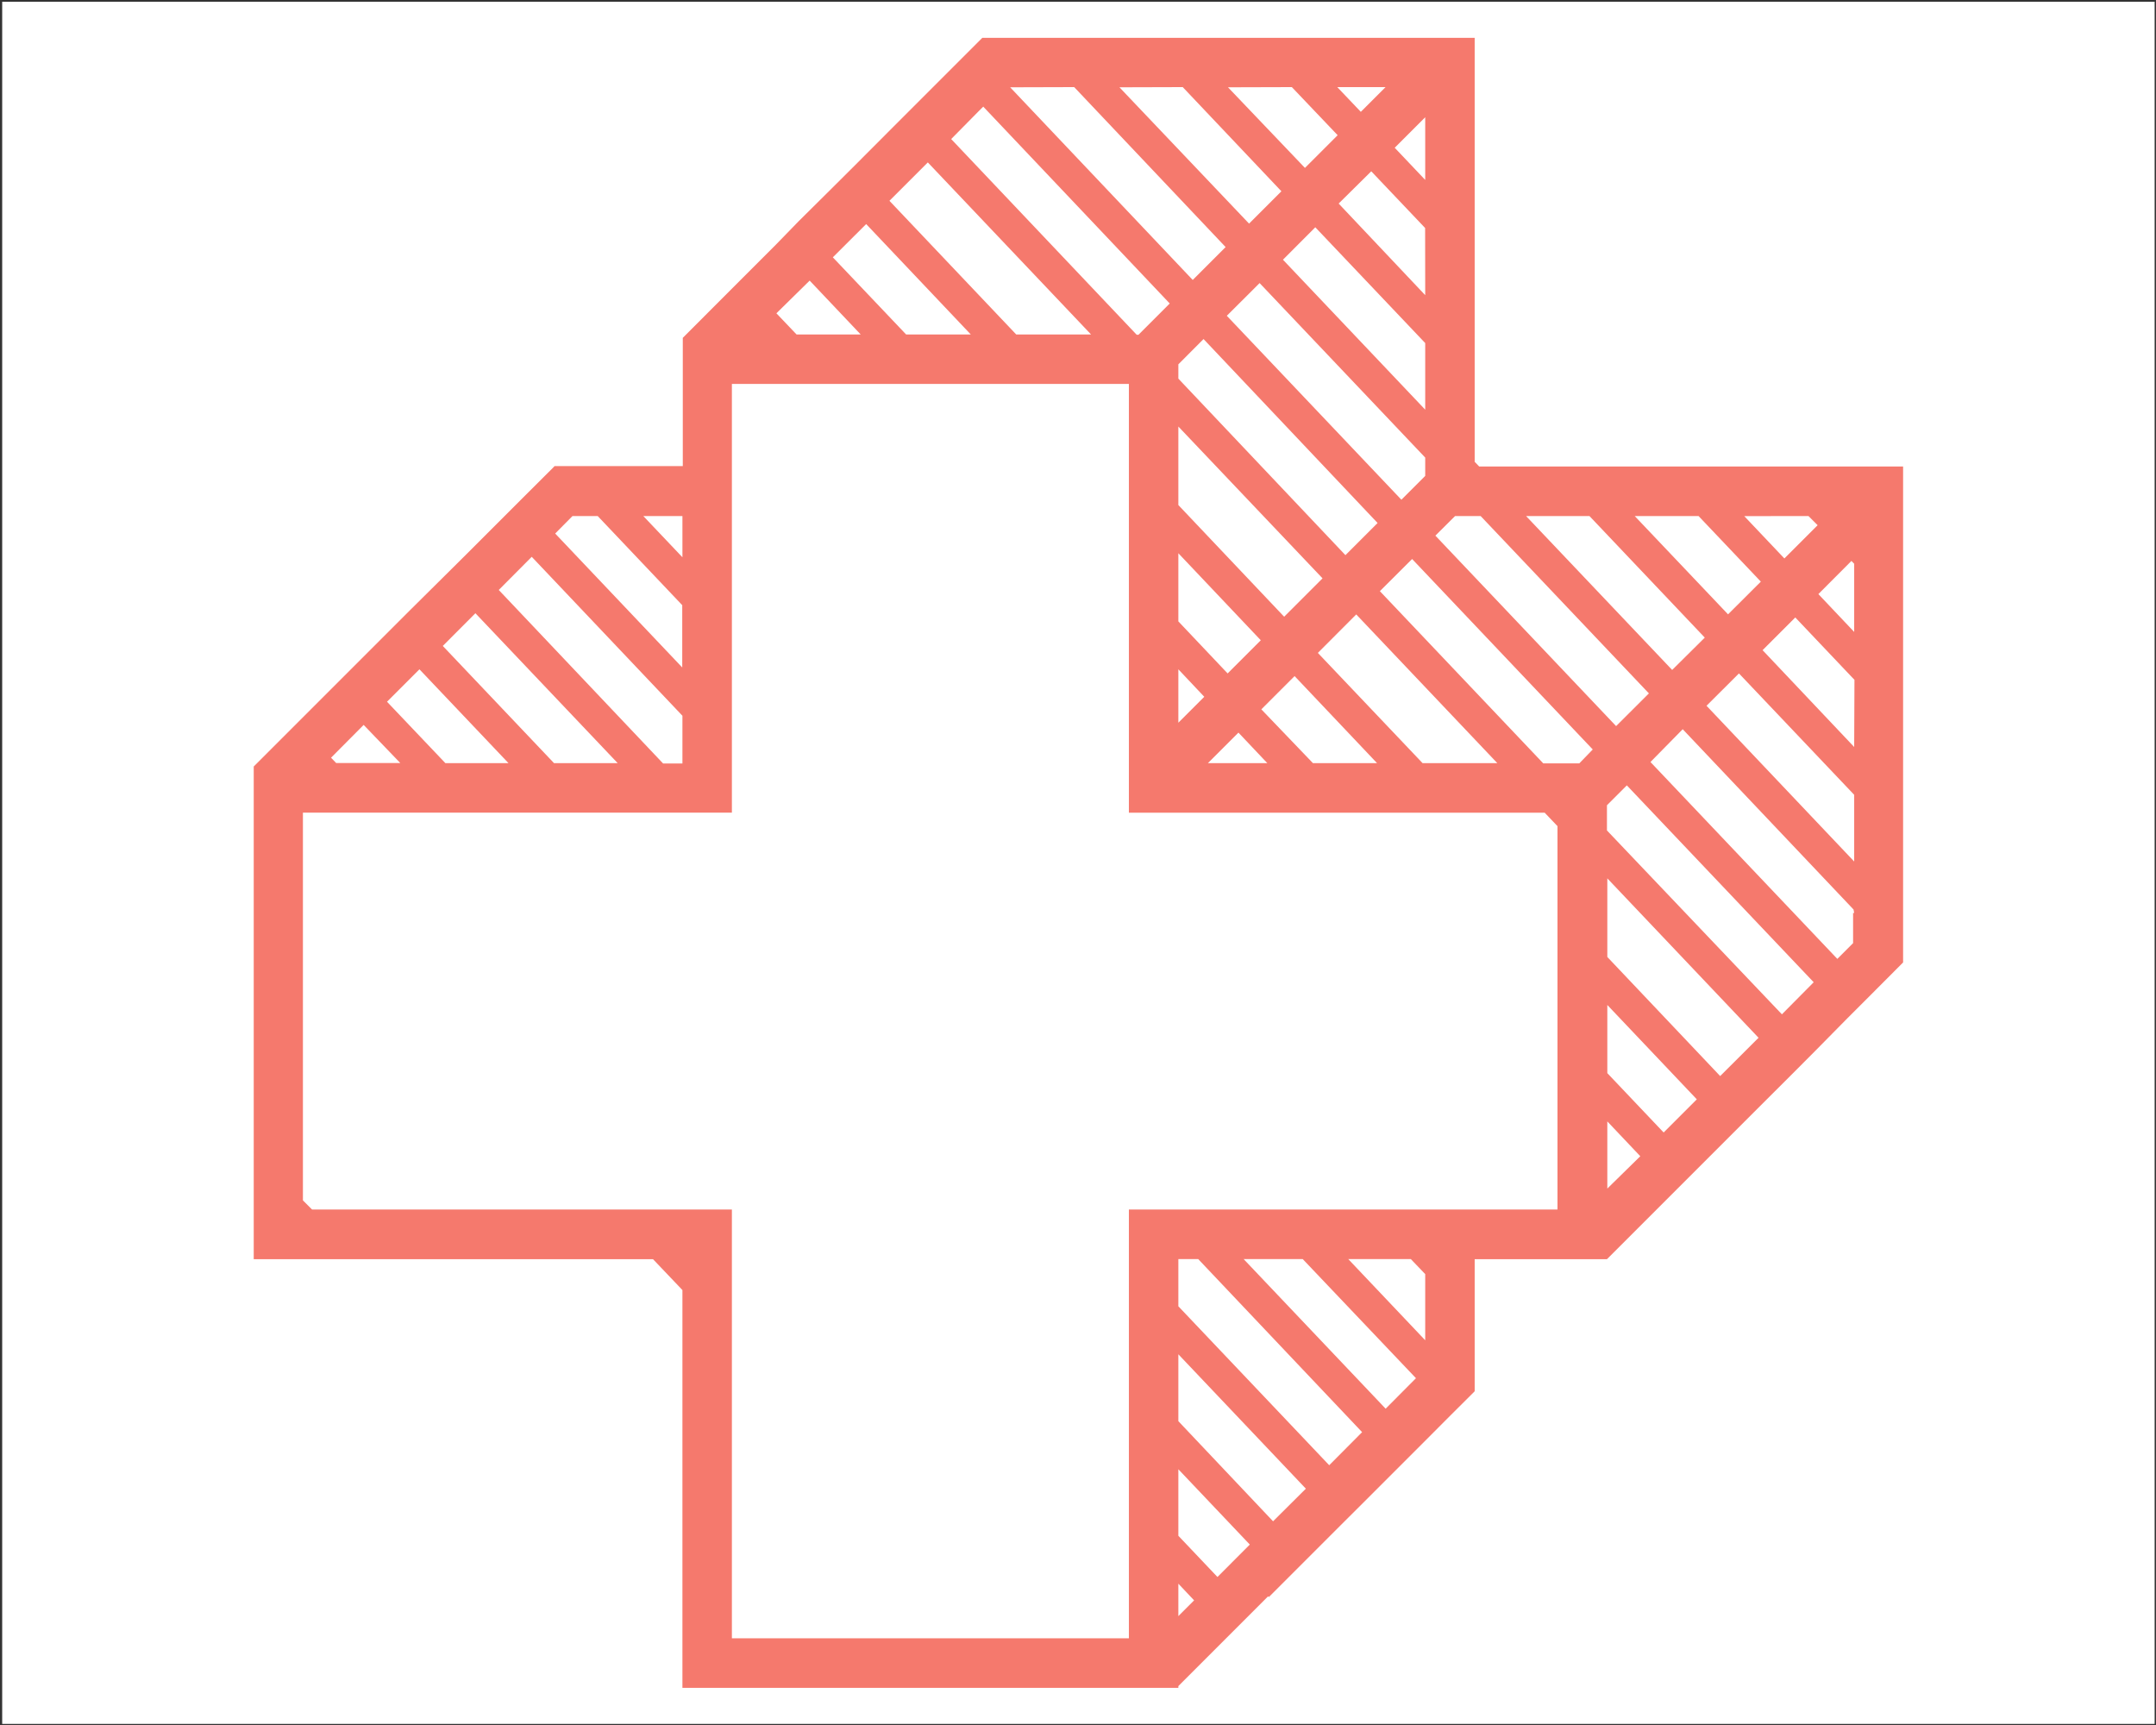 <?xml version="1.0" encoding="UTF-8" standalone="no" ?>
<!DOCTYPE svg PUBLIC "-//W3C//DTD SVG 1.1//EN" "http://www.w3.org/Graphics/SVG/1.1/DTD/svg11.dtd">
<svg xmlns="http://www.w3.org/2000/svg" xmlns:xlink="http://www.w3.org/1999/xlink" version="1.1" width="1280" height="1024" viewBox="0 0 1280 1024" xml:space="preserve">
<rect x="0" y="0" width="1280" height="1024" fill="#333333" stroke="none"/>
<desc>Created with Fabric.js 3.6.3</desc>
<defs>
</defs>
<g transform="matrix(1.966 0 0 1.966 640.246 512.197)" id="background-logo"  >
<rect style="stroke: none; stroke-width: 1; stroke-dasharray: none; stroke-linecap: butt; stroke-dashoffset: 0; stroke-linejoin: miter; stroke-miterlimit: 4; fill: rgb(255,255,255); fill-rule: nonzero; opacity: 1;"  paint-order="stroke"  x="-325" y="-260" rx="0" ry="0" width="650" height="520" />
</g>
<g transform="matrix(3.904 0 0 3.904 640.246 512.197)" id="logo-logo"  >
<g style=""  paint-order="stroke"   >
		<g transform="matrix(1.393 0 0 1.393 0 0)"  >
<g style=""  paint-order="stroke"   >
		<g transform="matrix(1 0 0 1 0 0)"  >
<path style="stroke: none; stroke-width: 1; stroke-dasharray: none; stroke-linecap: butt; stroke-dashoffset: 0; stroke-linejoin: miter; stroke-miterlimit: 4; fill: rgb(245,121,109); fill-rule: nonzero; opacity: 1;"  paint-order="stroke"  transform=" translate(-90.03, -90.055)" d="M 169.56 46.79 H 133.78 l -0.49 -0.51 V 0 H 79.54 L 78.47 1.07 L 75.92 3.62 L 72.41 7.13 L 69.86 9.68 l -4.18 4.19 l -2.55 2.54 L 59.51 20 L 57 22.58 l -3.57 3.57 l -6.59 6.6 v 14 h -14 l -0.16 0.17 l -3.32 3.31 l -2.54 2.54 l -3.62 3.62 L 20.57 59 L 17 62.54 l -2.55 2.55 l -3.54 3.54 L 8.36 71.18 L 4.79 74.75 L 0 79.54 v 53.78 H 43.59 l 3.21 3.37 v 43.42 h 54.14 v -0.19 l 1.86 -1.86 l 3.58 -3.58 l 2.54 -2.54 l 1.82 -1.82 l 0.08 0.08 l 1.71 -1.71 l 6.13 -6.13 l 2.54 -2.53 l 3.63 -3.63 l 2.54 -2.54 l 3.31 -3.32 l 2.55 -2.54 l 0.06 -0.07 V 133.32 h 14.44 v 0 l 1.21 -1.21 l 2.55 -2.55 l 3.56 -3.56 l 2.55 -2.55 l 5.15 -5.15 l 1 -1 l 4.2 -4.19 l 2.54 -2.55 L 174 107 l 2.54 -2.54 l 3.52 -3.53 V 46.79 Z m 0.17 5.41 l 1 1 l -3.63 3.63 l -4.38 -4.62 Z m -12 0 l 6.8 7.16 l -3.58 3.57 L 150.76 52.2 Z m -11.91 0 l 12.59 13.27 L 154.85 69 L 138.9 52.2 Z m -1.11 27 h -3.93 L 122.94 60.4 l 3.52 -3.51 l 19.72 20.79 Z M 100.94 68.93 l 2.83 3 l -2.83 2.83 Z m 0 -12.67 l 9 9.5 l -3.62 3.62 l -5.38 -5.68 Z m 0 -13.83 L 116.68 59 l -4.19 4.19 L 100.94 51 Z m 0 -6.79 l 2.75 -2.76 l 19 20.08 l -3.51 3.51 L 100.94 37.2 Z m 7.71 -7.71 l 1.16 -1.16 l 18.08 19.05 v 2 l -2.6 2.6 L 106.23 30.34 Z M 107.5 75.84 l 3.15 3.33 h -6.48 Z M 110 73.3 l 3.63 -3.63 l 9 9.5 h -7 Z m 6.17 -6.16 l 4.19 -4.2 l 15.4 16.23 h -8.16 Z M 129 54.34 l 2.15 -2.14 h 2.79 l 18.37 19.36 l -3.58 3.57 Z m -1.11 -13.75 L 112.36 24.22 l 3.53 -3.54 l 12 12.64 Z m 0 -12.5 l -9.45 -10 L 122 14.57 l 5.88 6.19 Z M 124.56 12 l 3.33 -3.33 v 6.84 Z m -1 -6.62 l -2.7 2.7 l -2.57 -2.7 Z m -10.23 0 l 5 5.25 l -3.57 3.57 L 106.36 5.4 Z m -11.91 0 l 10.77 11.37 l -3.53 3.53 L 94.51 5.4 Z m -11.85 0 L 106.1 22.84 l -3.59 3.59 L 82.58 5.4 Z M 79.15 8 l 0.49 -0.49 L 100 29 l -3.41 3.41 h -0.2 L 76.14 11.05 Z M 73.59 13.6 L 91.41 32.38 H 83.24 L 69.4 17.79 Z m -6.73 6.73 L 78.28 32.38 H 71.22 l -8 -8.42 Z M 60.69 26.5 l 5.57 5.88 h -7 l -2.2 -2.31 Z M 46.8 52.2 v 4.5 l -4.27 -4.5 Z m -12 0 h 2.75 l 9.23 9.73 v 6.8 L 32.91 54.11 Z m -4.45 4.45 L 46.8 74 v 5.21 H 44.69 L 26.75 60.27 Z M 24.2 62.81 L 39.73 79.17 H 32.78 L 20.64 66.38 Z m -6.11 6.12 l 9.72 10.24 H 20.92 l -6.37 -6.7 Z M 12 75 l 4 4.16 H 9 l -0.56 -0.58 Z m 88.94 97.28 v -3.54 l 1.72 1.82 Z m 4.27 -4.27 l -4.27 -4.5 v -7.26 l 7.8 8.22 Z m 6.07 -6.08 L 100.94 151 V 143.7 l 13.92 14.67 Z m 6.13 -6.12 l -16.47 -17.35 v -5.15 h 2.17 L 121 152.2 Z m 6.16 -6.17 l -15.5 -16.33 h 6.45 l 12.36 13 Z m 4.32 -7.47 l -8.4 -8.86 h 6.83 l 1.57 1.64 Z m 14.44 -14.27 H 95.54 v 46.8 H 52.2 v -46.8 H 6.37 l -1 -1 V 84.58 H 52.2 V 37.78 H 95.54 v 46.8 h 45.39 l 1.4 1.47 v 41.86 Z m 5.44 -2.29 l 0 0 v -7.33 l 3.6 3.8 Z m 0 -12.6 v -7.44 l 9.77 10.3 l -3.62 3.62 Z m 12.32 0.32 l -12.32 -13 V 91.75 l 16.51 17.4 Z m 6.74 -6.74 L 147.73 86.52 V 83.77 l 2.17 -2.17 l 20.4 21.49 Z m 7.89 -11.06 h -0.12 v 3.29 l -1.72 1.72 l -20.4 -21.49 L 156 75.47 l 18.65 19.68 Z m 0 -5.62 l -16.12 -17 l 3.54 -3.53 l 12.58 13.25 Z m 0 -12.5 l -10 -10.57 l 3.57 -3.57 l 6.46 6.81 Z m 0 -12.56 l -3.91 -4.13 l 3.61 -3.62 l 0.3 0.31 Z" stroke-linecap="round" />
</g>
</g>
</g>
</g>
</g>
</svg>